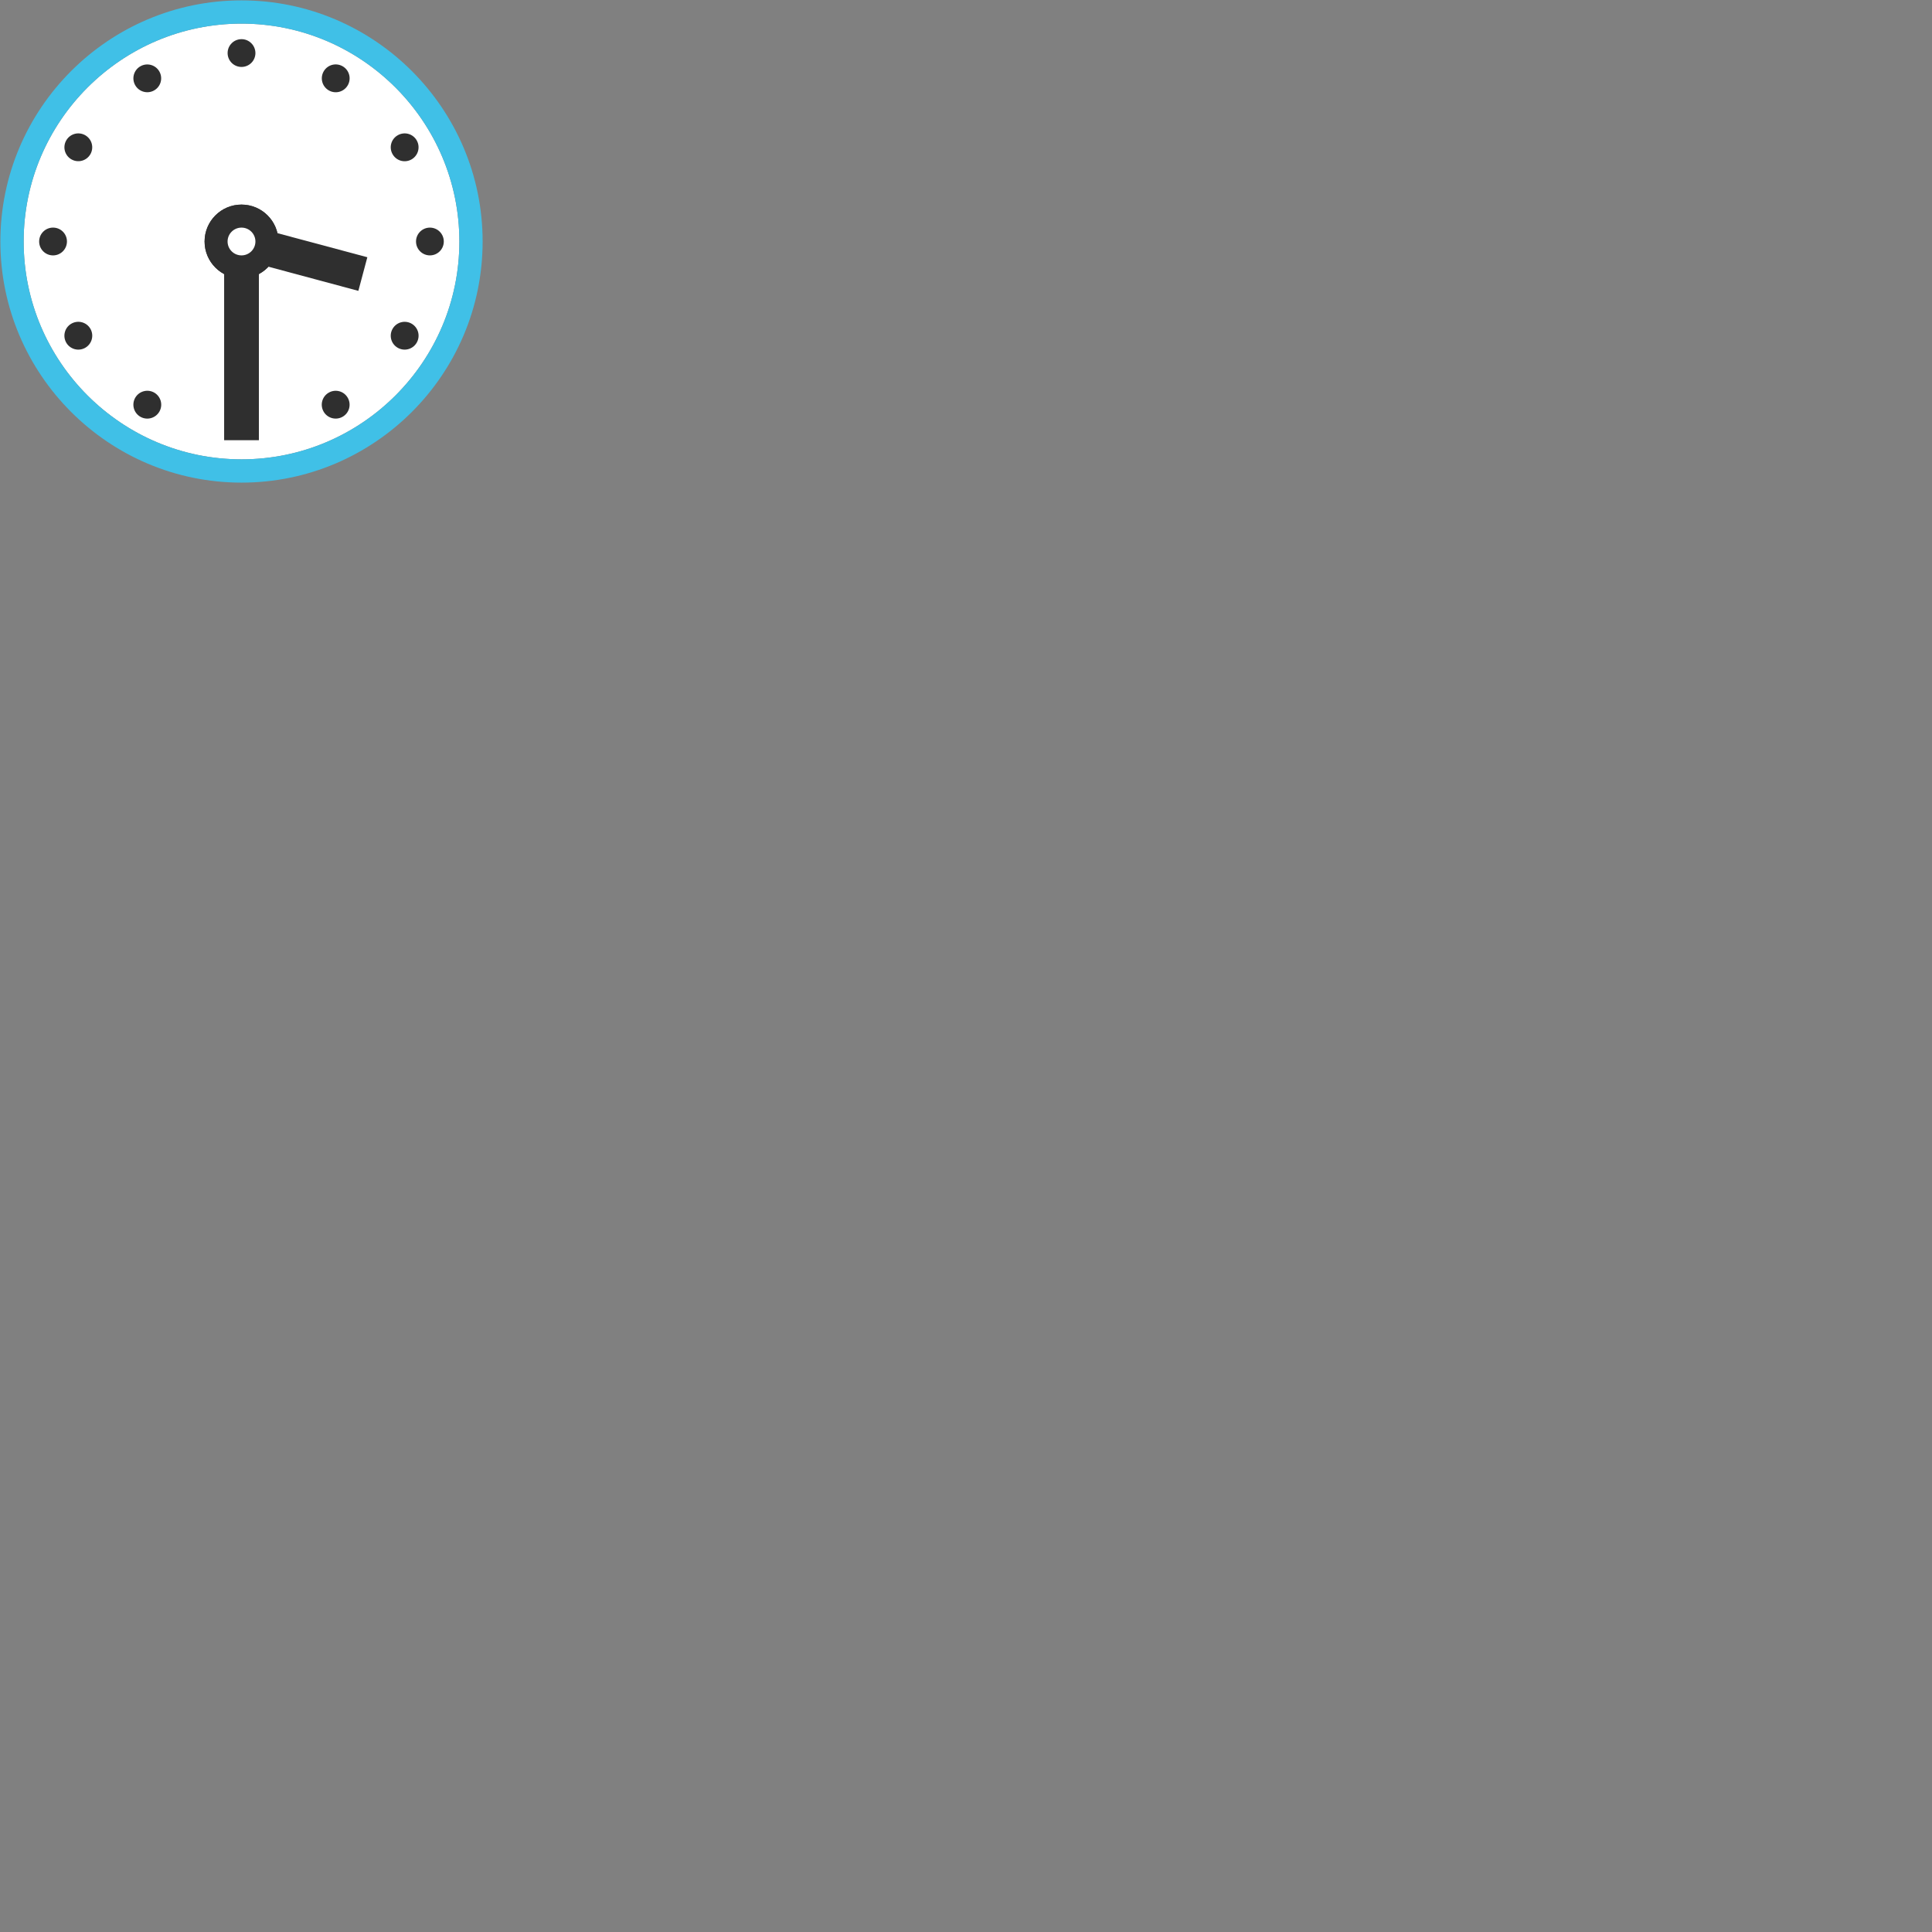 <svg xmlns="http://www.w3.org/2000/svg" version="1.1" viewBox="0 0 512 512" fill="currentColor"><rect x="0" y="0" width="512" height="512" fill="#808080" stroke="none"/><defs><path id="notoV1ThreeThirty0" d="M64 6.26C32.17 6.26 6.27 32.17 6.27 64c0 31.83 25.9 57.73 57.74 57.73s57.73-25.9 57.73-57.73C121.73 32.17 95.84 6.26 64 6.26"/></defs><use fill="#fff" href="#notoV1ThreeThirty0"/><path fill="#40c0e7" d="M64 127.9C28.77 127.9.1 99.23.1 64S28.77.1 64 .1s63.9 28.67 63.9 63.9s-28.67 63.9-63.9 63.9M64 6.26C32.17 6.26 6.27 32.17 6.27 64c0 31.83 25.9 57.73 57.74 57.73s57.73-25.9 57.73-57.73C121.73 32.17 95.84 6.26 64 6.26"/><circle cx="113.93" cy="64" r="3.68" fill="#2f2f2f"/><path fill="#2f2f2f" d="M110.43 37.2c1.01 1.76.41 4.01-1.35 5.03a3.669 3.669 0 0 1-5.03-1.35a3.669 3.669 0 0 1 1.35-5.03a3.671 3.671 0 0 1 5.03 1.35M90.81 17.57a3.682 3.682 0 0 1 1.35 5.03a3.673 3.673 0 0 1-5.03 1.35a3.68 3.68 0 0 1-1.35-5.03a3.671 3.671 0 0 1 5.03-1.35"/><circle cx="39.03" cy="20.76" r="3.68" fill="#2f2f2f" transform="rotate(-30 39.032 20.76)"/><path fill="#2f2f2f" d="M17.57 37.19a3.68 3.68 0 0 1 5.03-1.34a3.68 3.68 0 0 1 1.35 5.02a3.683 3.683 0 0 1-5.04 1.35a3.677 3.677 0 0 1-1.34-5.03M10.38 64c0-2.04 1.65-3.68 3.68-3.68c2.04 0 3.68 1.64 3.68 3.67c0 2.04-1.65 3.69-3.68 3.69A3.67 3.67 0 0 1 10.38 64m7.18 26.81c-1.01-1.77-.41-4.02 1.35-5.03a3.69 3.69 0 0 1 5.04 1.34c1.02 1.77.41 4.02-1.35 5.04a3.694 3.694 0 0 1-5.04-1.35m19.63 19.63a3.691 3.691 0 0 1-1.35-5.03a3.695 3.695 0 0 1 5.04-1.36a3.691 3.691 0 0 1 1.35 5.04a3.694 3.694 0 0 1-5.04 1.35m53.61 0c-1.76 1.01-4.02.41-5.03-1.35a3.671 3.671 0 0 1 1.35-5.03a3.671 3.671 0 0 1 5.03 1.35c1.02 1.76.42 4.02-1.35 5.03m19.63-19.63a3.682 3.682 0 0 1-5.03 1.35a3.673 3.673 0 0 1-1.35-5.03a3.68 3.68 0 0 1 5.03-1.35a3.673 3.673 0 0 1 1.35 5.03"/><g fill="#2f2f2f"><circle cx="64" cy="64" r="9.78"/><path d="M59.4 60.6h9.21v56.06H59.4z"/><circle cx="64" cy="64" r="9.78"/></g><path fill="#2f2f2f" d="m59.52 67.56l2.38-8.88l35.45 9.49l-2.38 8.91z"/><ellipse cx="64" cy="64" fill="#fff" rx="3.69" ry="3.68"/><path fill="#2f2f2f" d="M64 10.38c-2.04 0-3.68 1.65-3.68 3.68c0 2.03 1.64 3.68 3.68 3.68s3.69-1.65 3.69-3.68c-.01-2.03-1.66-3.69-3.69-3.68"/></svg>